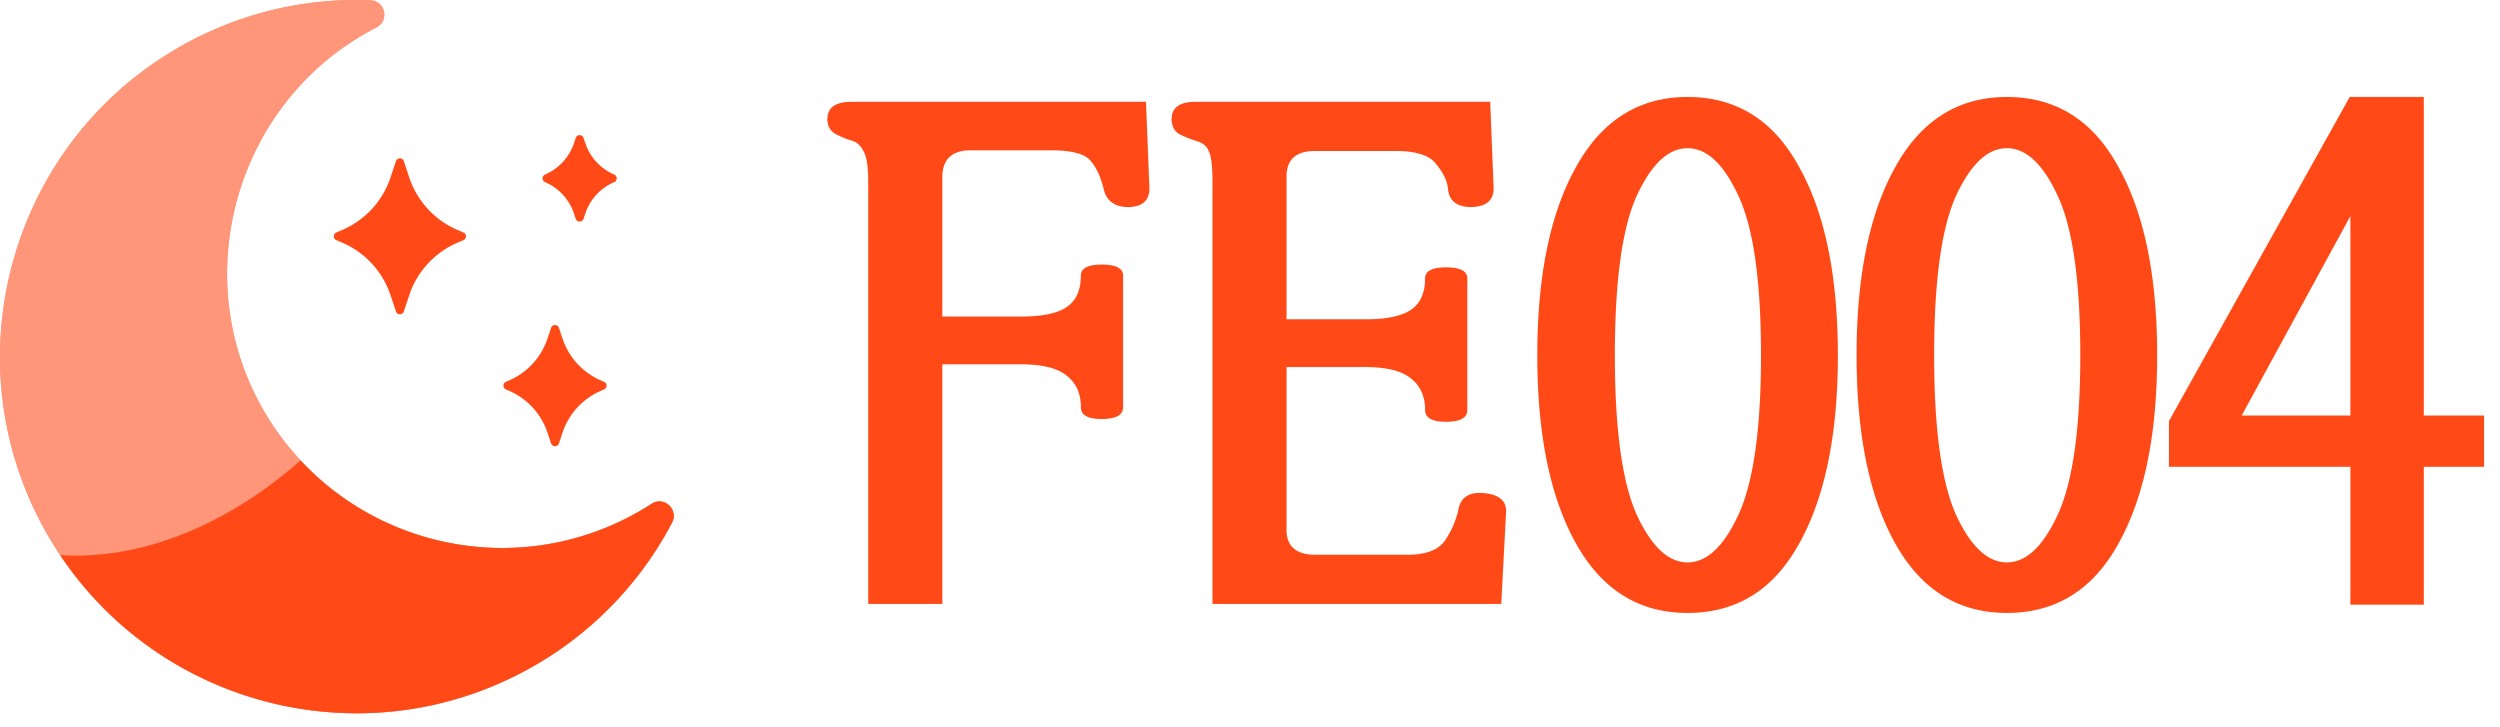 <svg width="141" height="41" fill="none" xmlns="http://www.w3.org/2000/svg"><path d="M36.081 28.824c-7.353 4.246-16.735 1.795-21.086-5.46-4.43-7.386-1.909-17.133 5.55-21.442.228-.132.46-.258.692-.378.739-.379.491-1.494-.338-1.527A20.02 20.02 0 009.78 2.852C.367 8.476-2.797 20.702 2.698 30.192c5.56 9.602 17.848 12.888 27.46 7.339a20.013 20.013 0 007.744-8.054c.387-.738-.45-1.515-1.15-1.063-.22.142-.443.278-.671.41z" fill="#FF9679"/><path d="M36.081 28.824c-7.353 4.246-16.735 1.795-21.086-5.46-4.43-7.386-1.909-17.133 5.55-21.442.228-.132.46-.258.692-.378.739-.379.491-1.494-.338-1.527A20.02 20.02 0 009.78 2.852C.367 8.476-2.797 20.702 2.698 30.192c5.56 9.602 17.848 12.888 27.46 7.339a20.013 20.013 0 007.744-8.054c.387-.738-.45-1.515-1.15-1.063-.22.142-.443.278-.671.41z" fill="#FF9679"/><path d="M36.081 28.824c-6.39 3.69-14.31 2.322-19.131-2.858-4.179 3.701-9.102 5.646-13.559 5.337C9.23 40.04 20.927 42.86 30.157 37.531a20.012 20.012 0 007.745-8.054c.387-.738-.45-1.515-1.15-1.063-.22.142-.443.278-.671.41zM25.805 13.687l.335-.144a.234.234 0 000-.43l-.335-.143a4.905 4.905 0 01-2.721-2.958l-.308-.923a.234.234 0 00-.444 0l-.308.923a4.905 4.905 0 01-2.72 2.957l-.335.144a.234.234 0 000 .43l.334.144a4.905 4.905 0 012.721 2.957l.308.923a.234.234 0 00.444 0l.308-.923a4.905 4.905 0 012.721-2.957zm8.098 8.349l.167-.072a.234.234 0 000-.43l-.167-.072a3.924 3.924 0 01-2.177-2.366l-.202-.605a.234.234 0 00-.444 0l-.202.605a3.924 3.924 0 01-2.177 2.366l-.167.072a.234.234 0 000 .43l.167.072a3.925 3.925 0 012.177 2.366l.202.605a.234.234 0 00.444 0l.202-.605a3.924 3.924 0 012.177-2.366zm.739-11.763a.234.234 0 000-.43 2.944 2.944 0 01-1.633-1.775l-.095-.287a.234.234 0 00-.445 0l-.095.287a2.943 2.943 0 01-1.633 1.775.234.234 0 000 .43 2.943 2.943 0 011.633 1.775l.095.287a.234.234 0 00.445 0l.095-.287a2.944 2.944 0 011.633-1.775zm18.506 7.579h4.454c1.198 0 2.057-.183 2.578-.547.52-.365.78-.95.78-1.758 0-.417.392-.625 1.173-.625.807 0 1.21.208 1.21.625v7.422c0 .442-.403.664-1.21.664-.781 0-1.172-.221-1.172-.664 0-.782-.273-1.38-.82-1.797-.521-.417-1.38-.625-2.578-.625h-4.415v13.515h-4.18V10.235c0-.833-.09-1.406-.273-1.718-.156-.313-.377-.508-.664-.586a5.058 5.058 0 01-.937-.39c-.287-.183-.43-.457-.43-.821 0-.651.456-.977 1.367-.977h16.602l.195 4.883c0 .677-.39 1.029-1.172 1.055-.781 0-1.25-.339-1.406-1.016-.182-.73-.443-1.276-.781-1.64-.339-.365-1.068-.547-2.188-.547H54.75c-1.068 0-1.602.507-1.602 1.523v7.852zm19.415.156h4.453c1.197 0 2.057-.182 2.578-.547.52-.365.781-.95.781-1.758 0-.416.39-.625 1.172-.625.807 0 1.21.209 1.21.625v7.422c0 .443-.403.664-1.21.664-.781 0-1.172-.221-1.172-.664 0-.781-.273-1.38-.82-1.797-.521-.416-1.368-.625-2.54-.625h-4.453v9.18c0 .937.547 1.406 1.641 1.406h5.156c1.068 0 1.784-.273 2.149-.82.364-.547.612-1.12.742-1.719.13-.703.612-1.016 1.445-.938.834.079 1.25.417 1.25 1.016l-.273 5.235h-16.29v-23.83c0-.833-.064-1.393-.195-1.68-.104-.286-.325-.481-.664-.585a5.884 5.884 0 01-1.054-.43c-.26-.182-.39-.456-.39-.82 0-.651.455-.977 1.366-.977h16.602l.195 4.883c0 .677-.416 1.029-1.25 1.055-.833 0-1.276-.352-1.328-1.055-.052-.443-.273-.898-.664-1.367-.365-.495-1.133-.742-2.305-.742h-4.53c-1.069 0-1.603.481-1.603 1.445v8.047zm14.14 2.032c0-4.48.73-8.022 2.188-10.626 1.458-2.63 3.554-3.945 6.289-3.945 2.76 0 4.856 1.315 6.289 3.945 1.458 2.604 2.187 6.146 2.187 10.625 0 4.48-.729 8.02-2.187 10.625-1.433 2.604-3.529 3.906-6.29 3.906-2.734 0-4.83-1.302-6.288-3.906-1.459-2.604-2.188-6.146-2.188-10.625zm4.375 0c0 4.114.404 7.095 1.211 8.944.833 1.823 1.797 2.735 2.89 2.735 1.094 0 2.058-.912 2.891-2.735.834-1.849 1.25-4.83 1.25-8.945 0-4.14-.416-7.122-1.25-8.945-.833-1.823-1.797-2.735-2.89-2.735-1.094 0-2.058.912-2.89 2.735-.808 1.823-1.212 4.804-1.212 8.945zm13.633 0c0-4.48.729-8.022 2.187-10.626 1.459-2.63 3.555-3.945 6.29-3.945 2.76 0 4.856 1.315 6.289 3.945 1.458 2.604 2.187 6.146 2.187 10.625 0 4.48-.729 8.02-2.187 10.625-1.433 2.604-3.529 3.906-6.289 3.906-2.735 0-4.831-1.302-6.29-3.906-1.458-2.604-2.187-6.146-2.187-10.625zm4.375 0c0 4.114.404 7.095 1.211 8.944.833 1.823 1.797 2.735 2.891 2.735 1.093 0 2.057-.912 2.89-2.735.833-1.849 1.25-4.83 1.25-8.945 0-4.14-.417-7.122-1.25-8.945-.833-1.823-1.797-2.735-2.89-2.735-1.094 0-2.058.912-2.891 2.735-.807 1.823-1.211 4.804-1.211 8.945zm23.476 6.288h-10.234V23.75l10.195-18.281h4.18v17.968h3.399v2.891h-3.399v7.774h-4.141v-7.774zm-6.132-2.89h6.132v-11.25l-6.132 11.25z" fill="#FF4A17"/></svg>